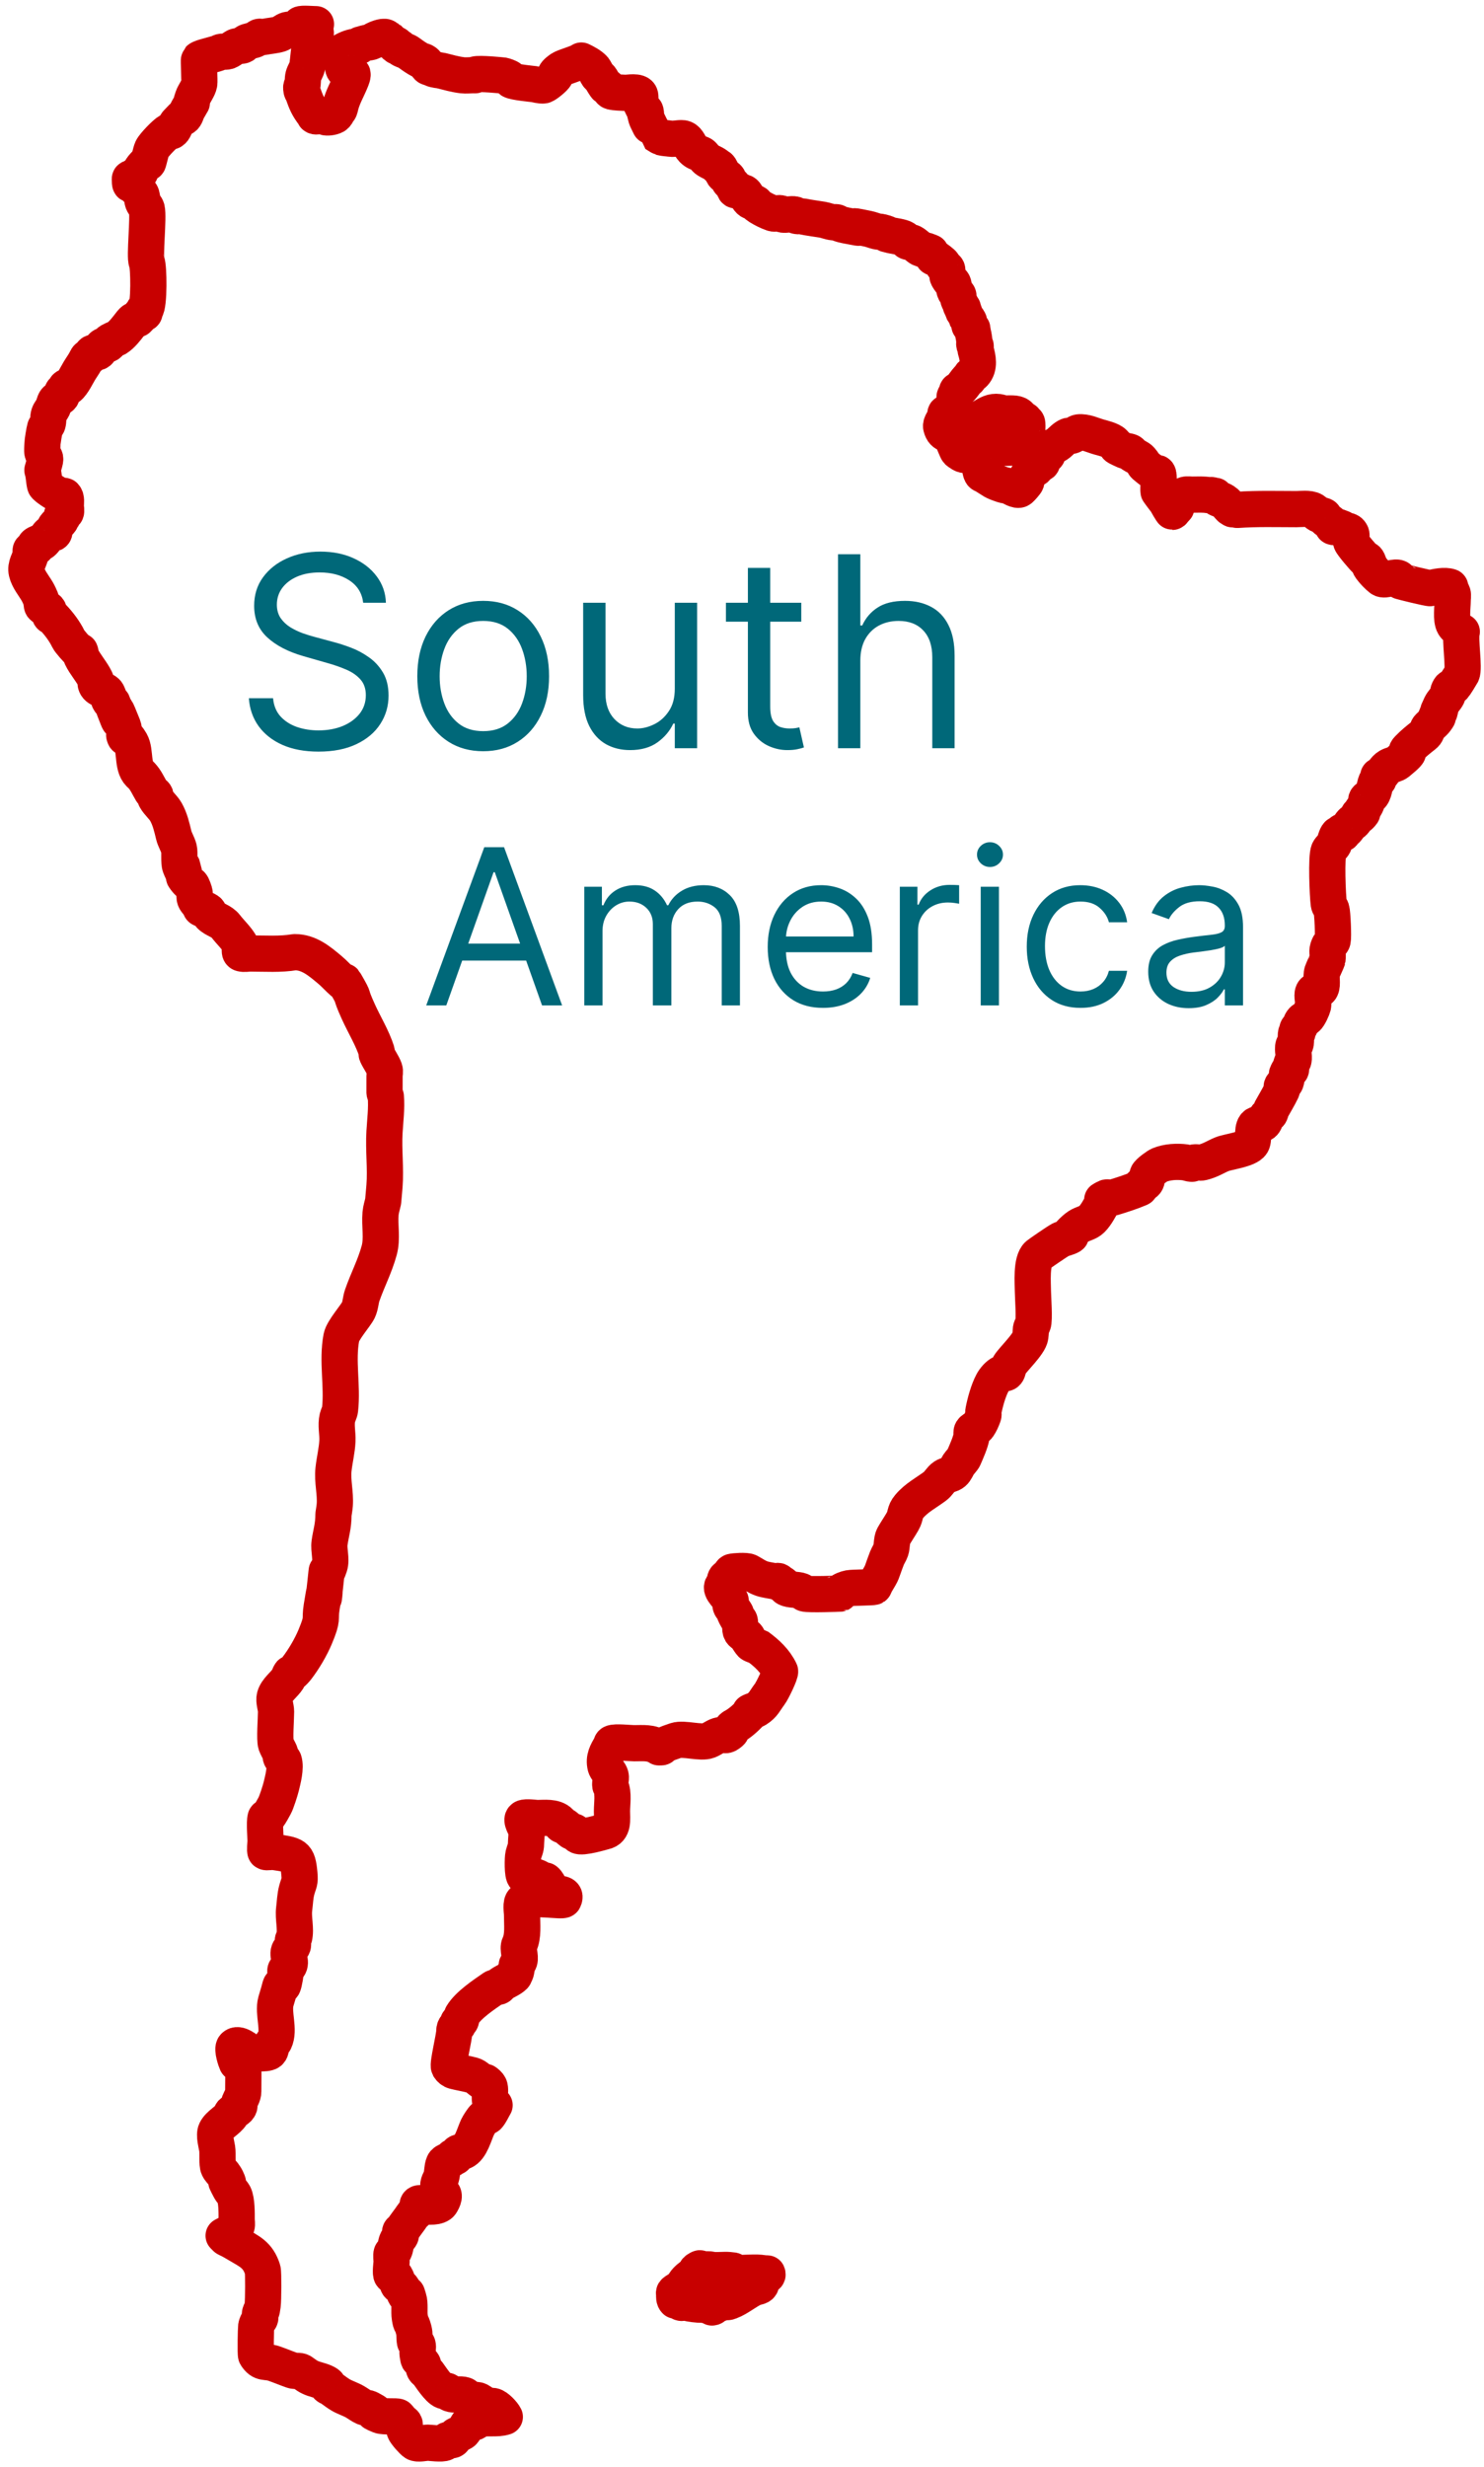 <svg width="127" height="211" viewBox="0 0 127 211" fill="none" xmlns="http://www.w3.org/2000/svg">
<path d="M16.067 9.389C16.779 8.124 16.13 9.406 16.504 8.337C16.631 7.972 16.98 7.555 17.051 7.167C17.094 6.932 16.991 5.117 17.034 5.072C17.212 4.883 18.449 4.667 18.812 4.473C19.027 4.358 19.335 4.487 19.591 4.35C19.784 4.247 19.953 4.098 20.145 3.995C20.317 3.904 20.652 3.959 20.813 3.873C20.907 3.823 20.947 3.7 21.034 3.638C21.226 3.502 21.607 3.486 21.812 3.398C21.936 3.345 22.021 3.215 22.145 3.162C22.282 3.103 22.445 3.19 22.59 3.158C22.964 3.076 23.611 3.025 23.926 2.913C24.161 2.828 24.35 2.623 24.591 2.557C24.775 2.508 25.226 2.549 25.37 2.434C25.496 2.334 25.577 2.181 25.702 2.082C25.823 1.985 26.77 2.072 27.039 2.069C26.721 2.189 27.148 2.776 26.991 2.943C26.926 3.012 26.834 3.051 26.769 3.12C26.703 3.19 26.764 3.326 26.716 3.411C26.689 3.459 26.634 3.483 26.606 3.529C26.468 3.749 26.378 5.301 26.289 5.686C26.214 6.013 26.042 6.202 25.962 6.504C25.889 6.781 25.94 7.113 25.858 7.378C25.852 7.396 25.81 7.361 25.802 7.379C25.753 7.483 25.786 7.613 25.805 7.728C25.82 7.813 25.89 7.878 25.919 7.96C26.202 8.752 26.34 9.12 26.881 9.814C26.908 9.847 26.901 9.911 26.938 9.93C27.087 10.006 27.382 9.906 27.551 9.924C27.644 9.942 27.737 9.961 27.83 9.979C27.849 9.999 27.861 10.031 27.886 10.037C28.07 10.083 28.58 10.005 28.721 9.855C28.879 9.687 28.796 9.694 28.885 9.504C28.999 9.261 28.882 9.566 28.996 9.445C29.093 9.342 29.108 9.172 29.159 8.978C29.355 8.236 29.752 7.577 30.033 6.874C30.045 6.844 30.26 6.352 30.14 6.291C30.106 6.274 30.064 6.301 30.028 6.292C29.95 6.272 29.446 6.015 29.413 5.948C29.304 5.726 29.351 5.421 29.239 5.193C29.162 5.035 28.903 4.843 29.011 4.613C29.029 4.574 29.093 4.584 29.122 4.553C29.334 4.329 29.913 4.083 30.232 4.019C30.343 3.997 30.454 3.972 30.566 3.958C30.621 3.951 30.684 3.983 30.733 3.956C30.77 3.937 30.759 3.87 30.788 3.839C30.829 3.796 30.899 3.798 30.955 3.78C31.101 3.732 31.25 3.694 31.399 3.659C31.51 3.633 31.625 3.63 31.733 3.598C31.826 3.558 31.918 3.519 32.011 3.479C32.011 3.459 31.994 3.43 32.01 3.421C32.153 3.345 32.785 3.063 33.011 3.179C33.072 3.209 33.067 3.317 33.124 3.352C33.172 3.382 33.243 3.322 33.292 3.351C33.316 3.365 33.737 3.809 33.741 3.812C33.789 3.842 33.864 3.776 33.908 3.811C33.956 3.847 33.924 3.942 33.965 3.985C34.008 4.028 34.08 4.014 34.133 4.041C34.271 4.008 34.274 4.171 34.358 4.214C34.54 4.307 34.791 4.366 34.973 4.499C35.328 4.759 35.638 4.984 36.038 5.188C36.106 5.223 36.192 5.209 36.261 5.244C36.622 5.429 36.427 5.53 36.599 5.707C36.706 5.816 36.744 5.729 36.878 5.763C36.929 5.776 36.943 5.854 36.991 5.878C37.167 5.969 37.687 6.024 37.772 6.046C38.367 6.195 38.945 6.362 39.559 6.437C39.877 6.476 40.241 6.431 40.562 6.428C40.599 6.427 40.647 6.454 40.673 6.427C40.686 6.413 40.655 6.375 40.673 6.369C41 6.251 42.98 6.45 43.07 6.463C43.147 6.475 43.556 6.617 43.629 6.691C43.676 6.74 43.686 6.826 43.742 6.865C43.982 7.029 45.592 7.182 45.695 7.196C45.757 7.205 46.325 7.35 46.532 7.305C46.73 7.262 47.479 6.637 47.528 6.481C47.539 6.444 47.515 6.401 47.527 6.364C47.575 6.209 47.895 5.98 48.025 5.894C48.309 5.705 49.575 5.362 49.746 5.18C50.116 5.361 50.509 5.56 50.81 5.869C50.895 5.957 51.079 6.352 51.149 6.448C51.229 6.557 51.362 6.62 51.43 6.737C51.484 6.829 51.813 7.408 51.882 7.431C51.917 7.443 51.964 7.407 51.993 7.431C52.105 7.516 52.177 7.796 52.331 7.835C52.689 7.925 53.133 7.917 53.502 7.941C53.743 7.957 54.704 7.752 54.786 8.162C54.829 8.375 54.772 8.654 54.847 8.86C54.868 8.917 55.123 9.398 55.187 9.497C55.198 9.513 55.239 9.478 55.243 9.497C55.401 10.287 55.068 9.285 55.303 10.078C55.35 10.237 55.919 11.349 55.927 11.353C56.027 11.405 56.545 11.74 56.599 11.755C56.853 11.823 57.121 11.821 57.38 11.864C57.711 11.918 58.285 11.745 58.55 11.853C58.913 12.001 59.005 12.493 59.282 12.778C59.528 13.03 59.716 13.059 60.01 13.179C60.206 13.259 60.292 13.508 60.46 13.641C60.729 13.853 61.178 13.974 61.412 14.214C61.425 14.228 61.396 14.264 61.413 14.272C61.446 14.289 61.495 14.247 61.524 14.271C61.703 14.419 61.739 14.668 61.863 14.851C61.936 15.069 62.196 15.087 62.312 15.254C62.358 15.319 62.329 15.419 62.37 15.486C62.47 15.65 62.66 15.732 62.764 15.89C62.83 15.992 62.816 16.134 62.878 16.238C62.935 16.336 63.131 16.252 63.268 16.293C63.358 16.32 63.407 16.428 63.493 16.466C63.544 16.488 63.61 16.439 63.66 16.464C63.889 16.581 63.913 16.861 64.055 17.043C64.284 17.336 64.426 17.219 64.671 17.386C64.686 17.397 64.658 17.431 64.671 17.445C64.756 17.532 64.849 17.612 64.952 17.675C65.346 17.917 65.658 18.076 66.127 18.246C66.337 18.323 66.575 18.204 66.795 18.24C66.862 18.251 66.897 18.346 66.963 18.355C67.313 18.404 67.676 18.276 68.022 18.346C68.074 18.356 68.091 18.431 68.135 18.461C68.186 18.496 68.631 18.501 68.692 18.514C69.265 18.637 69.781 18.693 70.367 18.79C70.684 18.842 70.994 18.983 71.316 19.014C71.408 19.023 71.503 18.991 71.594 19.012C71.675 19.03 71.74 19.096 71.818 19.126C72.187 19.267 72.664 19.329 73.046 19.406C74.44 19.684 71.757 19.049 74.274 19.569C74.539 19.624 74.792 19.732 75.056 19.795C75.184 19.826 75.319 19.815 75.446 19.85C76.507 20.135 75.326 19.92 76.285 20.133C76.49 20.179 77.168 20.265 77.401 20.414C77.491 20.471 77.54 20.582 77.626 20.645C77.757 20.741 77.93 20.684 78.073 20.757C78.363 20.905 78.528 21.135 78.802 21.274C78.841 21.295 79.68 21.565 79.696 21.616C79.878 22.168 79.404 21.331 79.866 21.963C79.878 21.979 79.85 22.013 79.867 22.021C79.9 22.038 79.945 22.003 79.978 22.021C80.114 22.09 80.634 22.471 80.708 22.596C80.727 22.629 80.688 22.68 80.708 22.712C80.767 22.803 80.858 22.866 80.933 22.943C80.963 22.974 81.029 22.96 81.045 23C81.123 23.2 81.02 23.522 81.107 23.698C81.155 23.797 81.312 24.025 81.389 24.104C81.457 24.174 81.513 24.13 81.557 24.218C81.679 24.468 81.593 24.783 81.787 25.031C81.853 25.116 81.977 25.158 82.011 25.262C82.046 25.367 81.98 25.507 82.015 25.611C82.055 25.735 82.137 25.839 82.185 25.959C82.214 26.033 82.207 26.12 82.242 26.192C82.278 26.265 82.385 26.287 82.411 26.365C82.435 26.438 82.379 26.528 82.413 26.598C82.421 26.615 82.455 26.583 82.468 26.597C82.508 26.638 82.616 27.024 82.639 27.061C82.726 27.201 82.849 27.317 82.921 27.466C82.95 27.525 82.926 27.817 82.981 27.873C82.994 27.887 83.023 27.859 83.036 27.873C83.096 27.933 83.09 28.044 83.15 28.104C83.163 28.118 83.197 28.087 83.205 28.104C83.262 28.22 83.178 28.191 83.207 28.279C83.294 28.543 83.352 28.865 83.381 29.15C83.394 29.266 83.356 29.387 83.385 29.5C83.514 30.02 83.493 29.113 83.5 29.964C83.688 30.594 83.857 31.405 83.349 31.945C83.291 32.006 83.186 32.001 83.127 32.063C83.034 32.163 83.001 32.314 82.907 32.414C82.894 32.428 82.865 32.401 82.852 32.415C82.644 32.636 82.46 32.948 82.245 33.177C82.191 33.234 82.04 33.387 81.968 33.413C81.951 33.418 81.921 33.396 81.913 33.413C81.896 33.448 81.922 33.492 81.913 33.529C81.878 33.682 81.74 33.789 81.694 33.939C81.678 33.989 81.702 34.061 81.696 34.114C81.639 34.557 81.672 34.442 81.423 34.873C81.23 35.208 81.278 35.215 80.981 35.343C80.964 35.35 80.939 35.329 80.926 35.343C80.874 35.399 80.951 35.502 80.927 35.576C80.837 35.868 80.476 36.234 80.545 36.511C80.756 37.361 81.316 37 81.5 37.376C81.522 37.422 81.482 37.502 81.501 37.55C81.546 37.665 81.898 38.534 81.956 38.594C82.001 38.64 82.524 39.043 82.627 38.879C82.823 38.565 82.831 38.157 83.008 37.828C83.173 37.52 83.619 37.291 83.725 36.948C83.777 36.782 83.666 36.05 83.772 35.899C83.823 35.828 84.022 35.712 84.105 35.663C84.566 35.395 84.903 35.174 85.439 35.244C85.591 35.264 85.733 35.336 85.885 35.356C86.206 35.398 86.805 35.305 87.112 35.461C87.28 35.547 87.353 35.714 87.505 35.807C87.921 36.062 87.567 35.87 87.786 36.096C87.816 36.126 87.885 36.112 87.898 36.153C87.964 36.354 87.882 37.381 87.798 37.493C87.757 37.548 87.679 37.561 87.632 37.611C87.619 37.624 87.632 37.649 87.632 37.669C87.614 37.688 87.599 37.712 87.577 37.727C87.477 37.798 87.338 37.797 87.244 37.847C87.159 37.892 87.201 37.951 87.134 38.023C87.053 38.108 86.7 38.242 86.634 38.26C86.361 38.334 85.869 38.281 85.576 38.328C85.396 38.356 85.279 38.486 85.132 38.565C85 38.635 84.778 38.646 84.687 38.685C84.609 38.719 84 39.29 83.968 39.332C83.906 39.414 83.875 39.521 83.859 39.624C83.83 39.819 83.894 40.439 84.034 40.554C84.1 40.608 84.186 40.625 84.258 40.669C85.075 41.161 84.9 41.157 85.825 41.469C85.988 41.524 86.164 41.529 86.328 41.581C86.498 41.635 87.038 42.016 87.277 41.864C87.364 41.808 87.794 41.33 87.829 41.218C87.882 41.048 87.866 40.856 87.936 40.693C87.979 40.593 88.083 40.537 88.157 40.458C88.268 40.341 88.363 40.206 88.489 40.106C88.518 40.083 88.57 40.129 88.6 40.105C88.692 40.031 88.863 39.782 88.987 39.694C89.035 39.66 89.107 39.672 89.153 39.634C89.225 39.577 89.219 39.352 89.262 39.284C89.305 39.215 89.384 39.177 89.427 39.108C89.46 39.057 89.441 38.977 89.482 38.933C89.572 38.837 89.601 39.026 89.648 38.873C89.709 38.676 89.51 38.795 89.701 38.523C89.909 38.228 90.319 38.161 90.588 37.933C90.832 37.725 91.12 37.401 91.418 37.285C91.505 37.251 91.605 37.299 91.697 37.282C91.868 37.251 92.131 37.008 92.307 36.986C92.892 36.913 93.537 37.237 94.038 37.378C94.342 37.463 95.07 37.629 95.324 37.89C95.715 38.291 95.356 38.129 95.942 38.408C96.552 38.699 96.188 38.496 96.668 38.634C96.838 38.684 96.823 38.814 96.893 38.865C97.07 38.995 97.46 39.135 97.621 39.324C98.189 39.99 97.572 39.504 98.352 40.133C98.458 40.218 98.568 40.301 98.688 40.362C98.723 40.38 99.033 40.428 99.079 40.475C99.25 40.65 99.086 41.733 99.148 42.047C99.154 42.073 99.786 42.905 99.825 42.972C99.827 42.976 100.284 43.783 100.333 43.782C100.386 43.782 100.407 43.704 100.443 43.665C100.517 43.587 100.6 43.516 100.664 43.43C100.708 43.373 100.659 42.834 100.825 42.613C101.045 42.32 100.854 42.759 100.992 42.612C101.005 42.598 100.976 42.564 100.991 42.553C101.085 42.487 101.336 42.343 101.435 42.316C101.614 42.268 101.859 42.312 102.048 42.311C102.519 42.306 102.98 42.28 103.442 42.356C103.535 42.371 103.627 42.33 103.72 42.353C103.746 42.36 103.751 42.406 103.777 42.411C103.85 42.426 103.927 42.391 103.999 42.41C104.018 42.414 103.989 42.452 104 42.468C104.029 42.513 104.07 42.551 104.112 42.583C104.291 42.721 104.54 42.74 104.728 42.869C105.107 43.128 104.86 43.004 105.29 43.446C105.332 43.489 105.416 43.459 105.457 43.502C105.471 43.516 105.44 43.555 105.458 43.56C105.559 43.595 105.692 43.523 105.792 43.557C105.999 43.627 105.725 43.616 105.904 43.614C107.579 43.496 109.271 43.548 110.951 43.549C111.287 43.55 112.05 43.447 112.4 43.667C112.559 43.767 112.68 43.929 112.846 44.016C112.983 44.088 113.16 44.051 113.291 44.133C113.363 44.178 113.344 44.305 113.403 44.366C113.59 44.562 113.937 44.668 114.071 44.949C114.088 44.983 114.038 45.048 114.071 45.065C114.194 45.129 114.386 45.02 114.517 45.065C115.324 45.347 114.341 45.032 114.851 45.298C115.096 45.426 115.448 45.265 115.631 45.648C115.719 45.833 115.582 46.142 115.63 46.347C115.68 46.554 116.781 47.822 116.855 47.861C116.889 47.879 116.941 47.834 116.967 47.861C117.143 48.045 117.148 48.355 117.301 48.56C117.559 48.907 117.856 49.228 118.192 49.492C118.515 49.746 119.47 49.199 119.752 49.493C119.811 49.554 119.797 49.674 119.863 49.726C119.894 49.75 122.289 50.346 122.426 50.31C122.872 50.194 123.637 50.034 124.098 50.195C124.133 50.207 124.084 50.275 124.098 50.311C124.16 50.472 124.268 50.612 124.321 50.777C124.366 50.918 124.32 51.201 124.32 51.359C124.32 51.897 124.151 52.987 124.43 53.455C124.542 53.641 124.727 53.766 124.876 53.921C125.013 54.065 124.935 54.037 125.099 54.037C124.92 54.712 125.335 57.15 125.096 57.647C125.055 57.733 124.49 58.629 124.427 58.694C124.174 58.958 124.182 58.625 123.981 59.043C123.912 59.186 123.938 59.366 123.869 59.509C123.735 59.789 123.449 60.036 123.311 60.324C122.773 61.448 123.455 60.107 123.2 60.906C123.164 61.017 122.987 61.117 122.977 61.138C122.647 61.827 123.378 60.89 122.865 61.604C122.71 61.82 122.264 62.16 122.196 62.302C122.08 62.543 122.118 62.683 121.861 62.884C121.402 63.243 120.937 63.615 120.523 64.047C120.001 64.592 121.27 63.867 119.631 65.211C119.408 65.394 119.098 65.416 118.85 65.56C118.477 65.776 118.352 66.178 118.07 66.374C118.039 66.396 117.975 66.34 117.958 66.374C117.908 66.478 118.037 66.641 117.958 66.724C117.932 66.751 117.867 66.691 117.846 66.724C117.61 67.094 117.664 67.636 117.4 68.004C117.288 68.159 117.07 68.201 116.954 68.353C116.865 68.469 116.998 68.586 116.954 68.702C116.798 69.108 116.65 69.104 116.507 69.4C116.37 69.687 116.831 69.296 116.396 69.75C116.165 69.99 116.405 69.382 116.173 69.866C116.125 69.966 115.931 70.235 115.838 70.332C115.812 70.359 115.764 70.331 115.727 70.331C115.689 70.37 115.647 70.404 115.615 70.448C115.527 70.571 115.29 70.935 115.169 71.03C115.075 71.103 114.932 71.078 114.835 71.146C114.537 71.353 115.281 71.185 114.723 71.379C114.653 71.403 114.562 71.335 114.5 71.378C114.365 71.473 114.228 72.063 114.165 72.193C114.059 72.415 113.826 72.553 113.719 72.775C113.481 73.271 113.62 76.609 113.716 77.316C113.743 77.517 113.888 77.623 113.939 77.782C114.036 78.087 114.124 80.146 114.048 80.46C114.003 80.648 113.787 80.747 113.714 80.925C113.486 81.479 113.692 81.43 113.601 82.089C113.591 82.167 113.218 82.941 113.155 83.137C113.024 83.547 113.212 84.18 113.043 84.534C112.896 84.839 112.51 84.599 112.374 84.883C112.236 85.171 112.447 85.737 112.373 86.047C112.326 86.245 112.018 86.954 111.815 87.094C111.594 87.249 111.53 87.164 111.369 87.444C111.309 87.549 111.318 87.688 111.258 87.793C111.203 87.887 111.074 87.924 111.034 88.025C110.993 88.133 111.07 88.264 111.034 88.375C111.022 88.412 110.935 88.338 110.923 88.375C110.84 88.633 110.997 89.228 110.811 89.422C110.784 89.45 110.711 89.386 110.699 89.422C110.576 89.808 110.793 90.307 110.698 90.703C110.686 90.756 110.624 90.781 110.587 90.819C110.55 90.936 110.495 91.048 110.475 91.169C110.457 91.284 110.525 91.414 110.475 91.518C110.438 91.596 110.326 91.596 110.252 91.634C110.215 91.712 110.167 91.785 110.14 91.867C110.129 91.904 110.14 91.945 110.14 91.984C110.103 92.177 110.103 92.384 110.029 92.566C109.966 92.717 109.744 92.758 109.694 92.915C109.659 93.025 109.744 93.16 109.694 93.264C109.422 93.831 109.111 94.329 108.801 94.893C108.743 95 108.755 95.14 108.69 95.243C108.602 95.379 108.405 95.435 108.355 95.591C108.184 96.126 108.14 96.174 107.575 96.173C107.069 96.309 107.365 97.433 107.128 97.803C106.79 98.333 105.105 98.507 104.564 98.733C103.994 98.971 103.607 99.255 102.892 99.43C102.675 99.483 102.445 99.401 102.224 99.43C102.141 99.44 102.084 99.546 102.001 99.546C101.811 99.546 101.631 99.454 101.443 99.429C100.732 99.336 99.888 99.379 99.214 99.66C99.064 99.723 98.296 100.251 98.211 100.475C98.133 100.676 98.189 100.869 98.099 101.057C98.014 101.234 97.733 101.322 97.653 101.406C97.594 101.467 97.618 101.606 97.541 101.639C96.78 101.963 95.99 102.212 95.201 102.452C95.022 102.506 94.809 102.365 94.643 102.452C93.932 102.823 94.584 102.535 94.42 102.801C94.102 103.317 93.843 103.892 93.416 104.314C93.115 104.612 92.654 104.665 92.301 104.895C92.055 105.055 91.838 105.262 91.632 105.477C91.58 105.531 91.696 105.67 91.632 105.71C91.374 105.871 90.997 105.924 90.74 106.058C90.486 106.191 89.005 107.208 88.845 107.338C88.221 107.844 88.398 109.811 88.397 110.481C88.397 110.878 88.552 112.947 88.396 113.275C88.144 113.799 88.272 113.494 88.172 114.323C88.096 114.952 86.667 116.3 86.387 116.767C86.255 116.987 86.294 117.402 86.053 117.465C85.944 117.493 85.821 117.419 85.718 117.465C85.415 117.6 85.093 117.988 84.938 118.279C84.575 118.961 84.304 119.954 84.156 120.724C84.134 120.838 84.194 120.964 84.156 121.073C84.042 121.399 83.905 121.724 83.709 122.004C83.569 122.205 83.21 122.228 83.152 122.47C83.125 122.582 83.17 122.704 83.152 122.819C83.061 123.386 82.692 124.188 82.482 124.681C82.424 124.817 82.092 125.175 82.036 125.263C81.887 125.496 81.797 125.784 81.589 125.961C81.37 126.148 81.048 126.152 80.809 126.31C80.501 126.515 80.325 126.904 80.028 127.125C79.248 127.706 78.435 128.11 77.798 128.87C77.383 129.364 77.55 129.612 77.24 130.15C76.991 130.584 76.704 130.993 76.459 131.43C76.309 131.698 76.332 132.318 76.236 132.594C76.15 132.839 75.994 133.051 75.901 133.293C75.338 134.759 75.638 134.266 74.897 135.504C74.852 135.578 74.854 135.689 74.785 135.737C74.704 135.793 72.962 135.796 72.667 135.852C72.422 135.898 72.046 136.035 71.887 136.201C71.861 136.228 71.92 136.3 71.887 136.317C71.885 136.318 69.225 136.419 68.878 136.315C68.749 136.277 68.669 136.131 68.544 136.082C68.23 135.959 67.618 136.005 67.318 135.849C67.177 135.775 67.115 135.59 66.984 135.499C66.886 135.431 66.747 135.45 66.65 135.382C66.619 135.361 66.676 135.293 66.65 135.266C66.571 135.183 66.424 135.289 66.315 135.266C65.989 135.197 65.504 135.138 65.201 135.032C64.72 134.864 64.534 134.683 64.087 134.449C63.845 134.323 62.838 134.396 62.638 134.448C62.524 134.478 62.461 134.75 62.415 134.797C62.32 134.896 62.147 134.909 62.08 135.03C61.986 135.202 62.039 135.428 61.969 135.612C61.955 135.648 61.883 135.585 61.857 135.612C61.524 135.96 62.453 136.693 62.525 136.893C62.577 137.039 62.473 137.214 62.525 137.359C62.59 137.541 62.756 137.663 62.859 137.825C63.309 138.532 62.538 137.46 63.081 138.407C63.135 138.501 63.271 138.536 63.304 138.64C63.366 138.834 63.306 139.383 63.415 139.572C63.537 139.785 63.84 139.831 63.972 140.038C63.992 140.07 63.972 140.115 63.972 140.154C64.083 140.31 64.175 140.483 64.306 140.62C64.378 140.696 64.832 140.831 64.863 140.853C65.632 141.417 66.333 142.065 66.756 142.95C66.828 143.1 66.095 144.627 65.863 144.929C65.453 145.464 65.349 145.833 64.748 146.209C64.576 146.317 64.362 146.334 64.191 146.442C64.159 146.462 64.217 146.531 64.191 146.558C63.762 147.005 63.265 147.448 62.741 147.721C62.527 147.833 62.712 148.025 62.518 148.187C62.033 148.592 62.154 148.328 61.626 148.419C61.265 148.482 60.966 148.75 60.623 148.884C59.971 149.139 58.527 148.657 57.837 148.882C56.008 149.478 57.017 149.464 56.388 149.464C55.719 149.019 55.038 149.113 54.27 149.112C53.879 149.112 52.65 148.968 52.376 149.11C52.301 149.149 52.307 149.269 52.264 149.343C51.938 149.91 51.647 150.375 51.817 151.089C51.878 151.343 52.194 151.619 52.262 151.905C52.326 152.17 52.146 152.594 52.262 152.836C52.527 153.391 52.372 154.288 52.372 154.932C52.371 155.639 52.532 156.505 51.702 156.678C51.574 156.705 49.79 157.247 49.473 157.026C49.342 156.934 49.28 156.75 49.139 156.676C49.072 156.641 48.978 156.719 48.916 156.676C48.718 156.538 48.553 156.354 48.359 156.21C48.264 156.139 48.108 156.18 48.025 156.093C47.966 156.032 47.972 155.922 47.913 155.86C47.461 155.387 46.571 155.51 46.019 155.51C45.778 155.51 45.03 155.386 44.793 155.509C44.529 155.647 44.993 156.37 45.016 156.44C45.117 156.759 45.015 157.406 45.015 157.721C45.014 158.122 44.883 158.269 44.791 158.652C44.722 158.941 44.699 160.41 44.901 160.515C45.132 160.636 45.539 160.45 45.793 160.516C46.136 160.606 46.197 160.727 46.462 160.866C46.528 160.901 46.626 160.817 46.684 160.866C47.023 161.15 47.056 161.701 47.464 161.914C47.698 162.037 48.549 161.86 48.244 162.497C48.154 162.684 45.551 162.214 44.789 162.611C44.535 162.743 44.677 163.53 44.676 163.775C44.676 164.604 44.798 165.614 44.452 166.337C44.277 166.702 44.575 167.346 44.451 167.734C44.409 167.866 44.278 167.953 44.228 168.083C44.2 168.155 44.228 168.238 44.228 168.316C44.191 168.471 44.185 168.638 44.116 168.781C44.1 168.816 44.021 168.747 44.005 168.781C43.971 168.851 44.057 168.959 44.005 169.014C43.739 169.292 43.2 169.496 42.89 169.712C42.802 169.773 42.766 169.91 42.667 169.945C42.52 169.996 42.348 169.973 42.221 170.061C41.418 170.619 40.079 171.495 39.545 172.388C39.463 172.523 39.512 172.716 39.433 172.853C39.39 172.928 39.256 172.897 39.21 172.97C39.169 173.034 39.243 173.133 39.21 173.202C39.181 173.261 38.875 173.29 38.875 173.784C38.875 174.272 38.294 176.579 38.427 176.811C38.523 176.978 38.693 177.114 38.873 177.161C39.318 177.277 39.882 177.367 40.433 177.511C40.769 177.599 41.034 177.942 41.324 178.094C41.391 178.129 41.488 178.047 41.547 178.094C41.673 178.193 41.811 178.296 41.881 178.444C42.078 178.855 41.641 180.073 42.326 180.074C42.14 180.384 42.001 180.732 41.768 181.005C41.69 181.097 41.528 181.048 41.434 181.122C41.285 181.238 40.957 181.767 40.876 181.936C40.59 182.532 40.302 183.759 39.649 184.031C39.507 184.09 39.33 184.058 39.203 184.147C39.091 184.225 39.087 184.412 38.98 184.496C38.92 184.543 38.823 184.461 38.757 184.496C38.724 184.513 38.783 184.585 38.757 184.613C38.575 184.802 38.09 184.81 37.976 185.078C37.822 185.439 37.873 185.866 37.753 186.242C37.675 186.485 37.44 186.776 37.529 187.057C37.578 187.209 37.572 187.379 37.641 187.523C37.657 187.557 37.719 187.505 37.752 187.523C38.156 187.734 37.921 188.16 37.751 188.454C37.534 188.832 36.57 188.785 36.191 188.686C36.089 188.659 36.073 188.453 35.968 188.453C35.548 188.453 35.843 188.831 35.745 189.035C35.656 189.221 35.41 189.326 35.299 189.5C35.027 189.925 34.654 190.35 34.407 190.78C34.067 190.863 34.363 191.103 34.295 191.246C34.205 191.434 34.045 191.49 33.96 191.712C33.859 191.974 33.858 192.274 33.737 192.526C33.69 192.625 33.561 192.661 33.514 192.759C33.459 192.873 33.513 193.329 33.513 193.458C33.513 193.626 33.388 194.492 33.513 194.622C33.621 194.736 33.712 194.527 33.847 194.739C33.893 194.811 33.921 194.894 33.958 194.972C33.995 195.127 33.984 195.304 34.069 195.437C34.143 195.554 34.318 195.563 34.403 195.67C34.563 195.87 34.561 196.185 34.737 196.369C35 196.644 34.679 195.72 34.96 196.602C35.115 197.089 34.989 197.72 35.071 198.232C35.188 198.97 35.18 198.459 35.404 199.28C35.515 199.688 35.44 199.934 35.515 200.328C35.535 200.436 35.705 200.457 35.738 200.561C35.812 200.795 35.698 201.132 35.737 201.376C35.853 202.105 35.775 201.623 36.182 202.192C36.274 202.32 36.225 202.514 36.294 202.657C36.364 202.805 36.529 202.878 36.628 203.007C36.817 203.254 37.518 204.366 37.964 204.521C38.07 204.558 38.206 204.457 38.298 204.522C38.386 204.583 38.424 204.714 38.521 204.755C38.878 204.904 39.386 204.746 39.747 204.872C39.897 204.924 39.95 205.13 40.081 205.221C40.269 205.352 40.755 205.225 40.973 205.339C41.136 205.424 41.625 205.782 41.753 205.805C41.899 205.83 42.052 205.779 42.198 205.805C42.509 205.859 43.065 206.453 43.201 206.737C42.467 206.976 41.65 206.733 40.972 206.969C40.845 207.013 40.762 207.149 40.637 207.201C40.518 207.251 40.178 207.215 40.08 207.317C39.965 207.437 39.775 207.868 39.634 208.015C39.523 208.132 39.07 208.254 38.965 208.364C38.896 208.436 38.891 208.636 38.742 208.713C38.609 208.783 38.434 208.656 38.296 208.713C38.198 208.754 38.16 208.885 38.073 208.946C37.868 209.088 36.776 208.945 36.624 208.945C36.335 208.945 35.755 209.098 35.51 208.944C35.312 208.82 34.687 208.11 34.619 207.896C34.572 207.75 34.689 207.435 34.619 207.314C34.55 207.194 34.392 207.165 34.285 207.081C33.944 206.813 34.468 207.155 34.062 206.731C33.984 206.65 32.831 206.751 32.502 206.614C31.208 206.072 32.952 206.732 31.611 206.031C31.474 205.959 31.307 205.974 31.165 205.914C30.913 205.809 30.642 205.597 30.385 205.448C30.02 205.235 29.525 205.077 29.16 204.865C28.853 204.687 28.459 204.376 28.157 204.166C27.922 204.196 28.115 203.981 28.046 203.933C27.691 203.685 27.202 203.599 26.82 203.466C26.367 203.308 26.175 203.133 25.817 202.883C25.625 202.749 25.259 202.844 25.037 202.766C24.516 202.584 24.004 202.367 23.477 202.183C22.718 201.918 22.403 202.245 21.918 201.484C21.848 201.374 21.905 199.128 21.919 199.038C21.97 198.72 22.092 198.593 22.254 198.34C22.323 198.233 22.214 198.001 22.254 197.874C22.426 197.337 22.361 198.023 22.478 197.176C22.534 196.769 22.551 194.373 22.479 194.149C22.065 192.847 21.358 192.597 20.252 191.935C19.164 191.285 19.525 191.641 19.138 191.236C19.44 191.069 20.062 190.819 20.253 190.421C20.303 190.316 20.253 189.943 20.253 189.839C20.254 189.329 20.272 188.245 20.032 187.743C19.949 187.57 19.788 187.447 19.698 187.277C18.877 185.732 19.864 187.392 19.364 186.346C19.304 186.221 19.215 186.113 19.141 185.996C18.993 185.802 18.802 185.636 18.696 185.414C18.552 185.112 18.653 184.211 18.585 183.784C18.53 183.434 18.299 182.636 18.475 182.27C18.742 181.713 19.48 181.396 19.813 180.874C19.834 180.842 19.787 180.785 19.813 180.757C19.989 180.574 20.391 180.461 20.482 180.176C20.517 180.065 20.441 179.935 20.482 179.826C20.603 179.512 20.817 179.248 20.817 178.895C20.818 178.51 20.837 176.935 20.819 176.916C20.724 176.817 20.579 176.782 20.485 176.683C20.254 176.442 20.837 176.693 20.373 176.45C20.34 176.433 20.279 176.485 20.262 176.45C20.189 176.297 19.832 175.27 20.04 175.053C20.392 174.685 21.124 175.343 21.377 175.519C21.524 175.622 22.78 175.73 23.049 175.52C23.231 175.377 23.189 174.994 23.272 174.822C23.319 174.723 23.448 174.687 23.495 174.589C23.96 173.62 23.333 172.218 23.609 171.213C23.718 170.814 23.85 170.44 23.944 170.048C24.128 169.281 24.122 170.655 24.39 169.117C24.508 168.441 24.275 168.656 24.614 168.302C25.06 167.905 24.568 167.343 24.726 166.906C24.791 166.724 24.995 166.622 25.06 166.44C25.113 166.295 25.036 166.128 25.061 165.975C25.074 165.889 25.152 165.826 25.172 165.742C25.355 164.981 25.073 164.079 25.174 163.297C25.244 162.753 25.253 162.194 25.398 161.667C25.582 160.993 25.693 161.028 25.621 160.27C25.467 158.642 25.282 158.689 23.394 158.405C23.232 158.381 22.836 158.483 22.725 158.405C22.647 158.351 22.725 157.63 22.726 157.474C22.726 157.122 22.62 155.885 22.727 155.494C22.75 155.411 22.898 155.446 22.95 155.378C23.169 155.092 23.327 154.761 23.508 154.447C23.647 154.204 23.984 153.158 24.066 152.817C24.201 152.255 24.485 151.215 24.29 150.605C24.257 150.501 24.126 150.464 24.068 150.372C23.983 150.239 24.019 150.053 23.956 149.906C23.855 149.668 23.71 149.451 23.623 149.208C23.483 148.817 23.624 147.011 23.624 146.413C23.625 146.024 23.41 145.509 23.514 145.133C23.678 144.534 24.318 144.106 24.629 143.62C24.721 143.475 24.752 143.293 24.852 143.154C24.875 143.123 24.935 143.178 24.964 143.154C25.128 143.017 25.278 142.86 25.41 142.689C25.998 141.922 26.598 140.907 26.972 140.012C27.681 138.31 27.339 138.649 27.53 137.451C28.099 133.902 27.432 139.071 27.866 135.239C28.063 133.499 27.822 135.146 28.201 133.959C28.389 133.371 28.118 132.595 28.203 131.979C28.323 131.109 28.538 130.575 28.539 129.534C28.576 129.263 28.63 128.993 28.65 128.719C28.724 127.716 28.432 126.706 28.541 125.692C28.628 124.874 28.84 124.07 28.876 123.247C28.905 122.588 28.724 121.908 28.878 121.268C28.935 121.03 29.074 120.814 29.101 120.57C29.331 118.541 28.828 116.422 29.217 114.399C29.338 113.769 30.446 112.533 30.667 112.071C30.857 111.676 30.857 111.207 31.002 110.791C31.469 109.453 32.072 108.342 32.453 106.95C32.73 105.939 32.477 104.832 32.567 103.806C32.598 103.45 32.716 103.108 32.79 102.759C32.828 102.332 32.868 101.905 32.903 101.478C33.026 99.935 32.812 98.366 32.906 96.821C32.967 95.814 33.099 94.807 33.019 93.794C32.896 93.407 32.908 93.567 32.908 93.328C32.908 92.901 32.908 92.474 32.909 92.047C32.909 91.853 32.974 91.647 32.909 91.465C32.746 91.01 32.436 90.626 32.241 90.184C32.21 90.113 32.265 90.025 32.241 89.951C31.868 88.779 31.188 87.683 30.683 86.573C29.8 84.633 30.504 85.755 29.57 84.128C29.317 83.687 29.593 84.221 29.348 84.011C28.961 83.68 28.624 83.289 28.234 82.962C27.317 82.195 26.442 81.448 25.226 81.447C23.979 81.656 22.692 81.561 21.436 81.561C21.175 81.56 20.908 81.626 20.655 81.56C20.371 81.485 20.647 80.917 20.544 80.745C20.227 80.215 19.697 79.725 19.32 79.231C18.966 78.768 18.349 78.681 17.983 78.298C17.73 78.034 18.049 78.042 17.649 77.832C17.512 77.761 17.334 77.798 17.203 77.716C17.132 77.671 17.138 77.555 17.092 77.483C16.863 77.124 16.646 77.051 16.646 76.667C16.646 76.551 16.682 76.428 16.647 76.318C16.304 75.242 16.374 75.943 15.756 75.037C15.713 74.974 15.777 74.777 15.756 74.687C15.367 73.056 15.947 75.478 15.422 74.105C15.288 73.753 15.399 72.935 15.312 72.591C15.209 72.187 14.963 71.832 14.867 71.427C14.71 70.773 14.543 70.046 14.199 69.447C13.955 69.021 13.544 68.714 13.308 68.282C13.271 68.215 13.332 68.123 13.308 68.049C13.259 67.893 13.058 67.839 12.974 67.7C12.67 67.191 12.492 66.729 12.084 66.302C11.256 65.712 11.64 64.285 11.194 63.507C11.098 63.341 10.991 63.178 10.86 63.041C10.711 62.886 10.753 63.288 10.637 62.925C10.613 62.851 10.637 62.769 10.637 62.692C10.6 62.498 10.599 62.292 10.526 62.109C9.072 58.456 10.951 63.747 9.747 60.595C9.69 60.447 9.704 60.273 9.636 60.13C9.598 60.052 9.459 60.085 9.413 60.013C9.128 59.565 9.516 59.996 9.19 59.314C9.009 58.935 8.317 59.041 8.188 58.498C8.161 58.386 8.238 58.253 8.188 58.149C7.857 57.456 7.294 56.862 6.963 56.169C6.895 56.026 6.921 55.846 6.852 55.703C6.836 55.669 6.77 55.727 6.741 55.703C6.602 55.594 5.957 54.879 5.85 54.655C5.531 53.988 5.026 53.327 4.514 52.791C4.455 52.73 4.341 52.744 4.291 52.674C4.18 52.52 4.253 52.189 4.068 52.092C3.946 52.028 3.738 51.979 3.623 51.859C3.537 51.769 3.568 51.413 3.512 51.277C3.413 51.037 3.308 50.8 3.178 50.578C2.871 50.056 2.429 49.542 2.287 48.947C2.149 48.367 2.523 47.949 2.622 47.434C2.644 47.32 2.595 47.197 2.623 47.085C2.659 46.932 3.037 46.874 3.068 46.852C3.379 46.636 2.515 46.757 3.403 46.387C3.472 46.358 3.568 46.435 3.626 46.387C3.889 46.167 4.007 45.873 4.184 45.688C4.21 45.661 4.258 45.689 4.295 45.689C4.407 45.65 4.559 45.671 4.63 45.572C4.697 45.479 4.603 45.336 4.63 45.223C4.7 44.929 5.019 44.772 5.187 44.525C5.492 44.08 5.156 44.507 5.299 44.059C5.342 43.926 5.565 43.898 5.634 43.827C5.697 43.76 5.634 43.365 5.634 43.245C5.634 42.999 5.707 42.622 5.523 42.429C5.478 42.383 5.252 42.451 5.189 42.429C4.991 42.36 3.894 41.675 3.852 41.497C3.75 41.071 3.772 40.664 3.63 40.216C3.704 39.944 3.794 39.677 3.853 39.401C3.924 39.072 3.73 39.066 3.631 38.702C3.595 38.57 3.631 38.166 3.631 38.004C3.631 37.81 3.8 36.779 3.855 36.607C3.897 36.474 4.04 36.392 4.078 36.258C4.154 35.995 4.107 35.703 4.19 35.443C4.259 35.228 4.428 35.063 4.525 34.861C4.614 34.674 4.637 34.453 4.748 34.279C4.852 34.116 5.23 34.05 5.306 33.813C5.329 33.74 5.282 33.654 5.306 33.581C5.391 33.313 5.523 33.6 5.64 33.232C5.652 33.195 5.607 33.133 5.64 33.115C5.707 33.081 5.804 33.162 5.863 33.115C6.243 32.818 6.595 32.028 6.867 31.602C7.11 31.222 7.252 31.033 7.425 30.671C7.521 30.471 7.718 30.562 7.871 30.322C7.892 30.29 7.84 30.227 7.871 30.206C8.029 30.096 8.28 30.213 8.428 30.09C8.574 29.969 8.622 29.751 8.763 29.624C8.915 29.488 9.179 29.54 9.32 29.392C9.347 29.364 9.304 29.31 9.321 29.276C9.38 29.151 9.988 28.927 9.989 28.927C10.417 28.659 10.806 28.153 11.105 27.763C11.53 27.209 11.417 27.484 11.774 27.298C11.848 27.22 11.922 27.143 11.997 27.065C11.997 27.026 11.97 26.976 11.997 26.949C12.056 26.887 12.161 26.894 12.22 26.832C12.534 26.826 12.248 26.57 12.331 26.483C12.358 26.456 12.416 26.511 12.443 26.483C12.783 26.128 12.739 22.79 12.557 22.408C12.349 21.974 12.736 18.608 12.56 17.868C12.508 17.648 12.306 17.495 12.226 17.285C12.156 17.101 12.175 16.891 12.115 16.703C11.995 16.326 11.562 16.134 11.447 15.771C11.424 15.697 11.48 15.608 11.447 15.538C11.319 15.27 11.112 16.325 11.113 15.305C11.113 15.218 11.269 15.241 11.336 15.189C11.55 15.021 11.79 14.891 12.005 14.724C12.034 14.7 11.988 14.642 12.005 14.607C12.111 14.385 12.283 14.201 12.451 14.025C12.51 13.964 12.628 13.981 12.674 13.909C12.724 13.831 12.908 12.956 13.009 12.745C13.177 12.395 14.156 11.39 14.459 11.232C14.525 11.198 14.615 11.267 14.682 11.233C14.921 11.108 14.963 10.755 15.128 10.534C15.277 10.379 15.425 10.224 15.574 10.069C15.611 10.069 15.652 10.086 15.685 10.069C15.911 9.952 15.933 9.611 16.067 9.389H16.067ZM60.927 197.377C61.074 197.381 61.197 197.198 61.317 197.144C61.341 197.133 61.937 196.92 61.986 196.912C62.423 196.836 62.107 196.998 62.487 196.854C63.216 196.578 63.82 196.026 64.55 195.691C64.66 195.641 65.01 195.627 65.107 195.459C65.165 195.357 65.103 195.209 65.163 195.109C65.24 194.981 65.334 194.861 65.442 194.76C65.529 194.679 65.76 194.668 65.665 194.469C65.659 194.456 65.391 194.469 65.386 194.469C65.166 194.469 65.705 194.473 65.052 194.411C64.67 194.374 64.266 194.41 63.882 194.41C63.68 194.41 63.404 194.456 63.213 194.409C62.426 194.219 63.105 194.231 62.378 194.176C61.934 194.143 61.484 194.208 61.04 194.175C60.928 194.167 60.818 194.128 60.706 194.117C60.472 194.092 60.212 194.165 59.981 194.116C59.875 194.094 59.986 193.968 59.814 194.058C59.366 194.292 59.682 194.344 59.424 194.523C59.147 194.716 58.783 194.974 58.588 195.279C58.528 195.374 58.493 195.486 58.42 195.57C58.282 195.731 57.767 195.981 57.696 196.094C57.665 196.142 57.696 196.21 57.696 196.268C57.695 196.466 57.677 196.657 57.807 196.793C57.833 196.82 57.882 196.783 57.918 196.793C58.198 196.866 57.98 196.825 58.252 196.967C58.366 197.027 58.57 196.938 58.698 196.968C59.17 197.078 59.658 197.143 60.147 197.143C60.281 197.144 60.401 197.202 60.537 197.202C60.869 197.202 61.02 197.086 60.927 197.377V197.377Z" stroke="#C80000" stroke-width="3.1" stroke-linecap="round" stroke-linejoin="round"/>
<path d="M31.081 51.558C30.984 50.737 30.59 50.1 29.899 49.646C29.207 49.192 28.36 48.965 27.355 48.965C26.621 48.965 25.978 49.084 25.427 49.322C24.882 49.56 24.455 49.886 24.147 50.302C23.845 50.718 23.694 51.19 23.694 51.72C23.694 52.163 23.799 52.543 24.01 52.862C24.226 53.175 24.501 53.437 24.836 53.648C25.171 53.853 25.522 54.023 25.889 54.158C26.256 54.288 26.594 54.393 26.902 54.474L28.587 54.928C29.018 55.041 29.499 55.197 30.028 55.397C30.563 55.597 31.073 55.87 31.559 56.215C32.051 56.556 32.456 56.993 32.775 57.528C33.093 58.062 33.252 58.718 33.252 59.496C33.252 60.393 33.017 61.203 32.548 61.926C32.083 62.65 31.403 63.225 30.506 63.652C29.615 64.078 28.532 64.292 27.258 64.292C26.07 64.292 25.041 64.1 24.172 63.717C23.308 63.333 22.627 62.798 22.13 62.113C21.639 61.427 21.361 60.63 21.296 59.723H23.37C23.424 60.349 23.634 60.868 24.002 61.278C24.374 61.683 24.844 61.986 25.411 62.185C25.984 62.38 26.599 62.477 27.258 62.477C28.025 62.477 28.713 62.353 29.324 62.105C29.934 61.851 30.417 61.5 30.774 61.051C31.13 60.598 31.308 60.069 31.308 59.464C31.308 58.913 31.154 58.465 30.846 58.119C30.539 57.773 30.134 57.493 29.631 57.277C29.129 57.061 28.587 56.872 28.003 56.71L25.962 56.126C24.666 55.754 23.64 55.222 22.884 54.531C22.128 53.839 21.75 52.935 21.75 51.817C21.75 50.888 22.001 50.078 22.503 49.387C23.011 48.69 23.691 48.15 24.544 47.767C25.403 47.378 26.362 47.183 27.42 47.183C28.489 47.183 29.44 47.375 30.271 47.758C31.103 48.137 31.762 48.655 32.248 49.314C32.739 49.973 32.999 50.721 33.026 51.558H31.081ZM41.351 64.259C40.228 64.259 39.242 63.992 38.394 63.457C37.552 62.923 36.893 62.175 36.418 61.213C35.948 60.252 35.713 59.129 35.713 57.844C35.713 56.548 35.948 55.416 36.418 54.45C36.893 53.483 37.552 52.732 38.394 52.198C39.242 51.663 40.228 51.396 41.351 51.396C42.474 51.396 43.457 51.663 44.299 52.198C45.147 52.732 45.806 53.483 46.276 54.45C46.751 55.416 46.989 56.548 46.989 57.844C46.989 59.129 46.751 60.252 46.276 61.213C45.806 62.175 45.147 62.923 44.299 63.457C43.457 63.992 42.474 64.259 41.351 64.259ZM41.351 62.542C42.204 62.542 42.906 62.323 43.457 61.886C44.008 61.448 44.416 60.873 44.68 60.16C44.945 59.447 45.077 58.675 45.077 57.844C45.077 57.012 44.945 56.237 44.68 55.519C44.416 54.801 44.008 54.22 43.457 53.777C42.906 53.334 42.204 53.113 41.351 53.113C40.498 53.113 39.795 53.334 39.245 53.777C38.694 54.22 38.286 54.801 38.022 55.519C37.757 56.237 37.625 57.012 37.625 57.844C37.625 58.675 37.757 59.447 38.022 60.16C38.286 60.873 38.694 61.448 39.245 61.886C39.795 62.323 40.498 62.542 41.351 62.542ZM57.748 58.913V51.558H59.66V64H57.748V61.894H57.619C57.327 62.526 56.873 63.063 56.258 63.506C55.642 63.943 54.864 64.162 53.925 64.162C53.147 64.162 52.456 63.992 51.851 63.652C51.246 63.306 50.771 62.788 50.425 62.096C50.08 61.4 49.907 60.522 49.907 59.464V51.558H51.819V59.334C51.819 60.241 52.072 60.965 52.58 61.505C53.093 62.045 53.747 62.315 54.54 62.315C55.016 62.315 55.499 62.194 55.99 61.951C56.487 61.708 56.903 61.335 57.238 60.833C57.578 60.331 57.748 59.691 57.748 58.913ZM68.573 51.558V53.178H62.124V51.558H68.573ZM64.004 48.577H65.915V60.436C65.915 60.976 65.994 61.381 66.15 61.651C66.312 61.916 66.518 62.094 66.766 62.185C67.02 62.272 67.287 62.315 67.568 62.315C67.779 62.315 67.951 62.304 68.086 62.283C68.222 62.256 68.329 62.234 68.41 62.218L68.799 63.935C68.67 63.984 68.489 64.032 68.257 64.081C68.024 64.135 67.73 64.162 67.374 64.162C66.834 64.162 66.304 64.046 65.786 63.814C65.273 63.581 64.846 63.228 64.506 62.752C64.171 62.277 64.004 61.678 64.004 60.954V48.577ZM73.627 56.515V64H71.716V47.41H73.627V53.502H73.789C74.081 52.859 74.518 52.349 75.102 51.971C75.69 51.587 76.473 51.396 77.451 51.396C78.298 51.396 79.041 51.566 79.678 51.906C80.316 52.241 80.81 52.757 81.161 53.453C81.517 54.144 81.695 55.025 81.695 56.094V64H79.784V56.224C79.784 55.235 79.527 54.471 79.014 53.931C78.506 53.386 77.802 53.113 76.9 53.113C76.273 53.113 75.712 53.245 75.215 53.51C74.723 53.775 74.335 54.161 74.048 54.668C73.768 55.176 73.627 55.791 73.627 56.515Z" fill="#006879"/>
<path d="M38.194 86H36.476L41.445 72.467H43.137L48.106 86H46.388L42.344 74.608H42.238L38.194 86ZM38.828 80.714H45.753V82.167H38.828V80.714ZM50.002 86V75.85H51.509V77.436H51.641C51.853 76.894 52.194 76.474 52.665 76.174C53.137 75.87 53.703 75.718 54.364 75.718C55.033 75.718 55.59 75.87 56.035 76.174C56.485 76.474 56.835 76.894 57.086 77.436H57.192C57.452 76.912 57.842 76.496 58.361 76.187C58.881 75.874 59.505 75.718 60.231 75.718C61.139 75.718 61.881 76.002 62.458 76.57C63.035 77.134 63.324 78.013 63.324 79.207V86H61.765V79.207C61.765 78.458 61.56 77.923 61.15 77.601C60.74 77.28 60.258 77.119 59.703 77.119C58.989 77.119 58.436 77.335 58.044 77.766C57.652 78.194 57.456 78.736 57.456 79.392V86H55.87V79.048C55.87 78.471 55.683 78.007 55.309 77.654C54.934 77.297 54.452 77.119 53.861 77.119C53.456 77.119 53.077 77.227 52.725 77.443C52.377 77.659 52.095 77.958 51.879 78.341C51.668 78.72 51.562 79.159 51.562 79.656V86H50.002ZM70.431 86.212C69.453 86.212 68.609 85.996 67.9 85.564C67.195 85.128 66.651 84.52 66.268 83.74C65.889 82.956 65.7 82.044 65.7 81.004C65.7 79.965 65.889 79.048 66.268 78.255C66.651 77.458 67.184 76.837 67.867 76.392C68.554 75.943 69.356 75.718 70.272 75.718C70.801 75.718 71.323 75.806 71.838 75.982C72.354 76.159 72.823 76.445 73.246 76.841C73.669 77.233 74.006 77.753 74.257 78.401C74.508 79.048 74.634 79.846 74.634 80.793V81.454H66.81V80.106H73.048C73.048 79.533 72.933 79.022 72.704 78.573C72.48 78.123 72.158 77.769 71.739 77.509C71.325 77.249 70.836 77.119 70.272 77.119C69.651 77.119 69.114 77.273 68.66 77.581C68.211 77.885 67.865 78.282 67.623 78.771C67.38 79.26 67.259 79.784 67.259 80.344V81.242C67.259 82.009 67.391 82.659 67.656 83.192C67.924 83.72 68.297 84.123 68.772 84.401C69.248 84.674 69.801 84.811 70.431 84.811C70.841 84.811 71.211 84.753 71.541 84.639C71.876 84.52 72.165 84.344 72.407 84.11C72.649 83.872 72.836 83.577 72.969 83.225L74.475 83.648C74.317 84.159 74.05 84.608 73.675 84.996C73.301 85.379 72.838 85.678 72.288 85.894C71.737 86.106 71.118 86.212 70.431 86.212ZM77.006 86V75.85H78.513V77.383H78.618C78.803 76.881 79.138 76.474 79.623 76.161C80.107 75.848 80.654 75.692 81.261 75.692C81.376 75.692 81.519 75.694 81.691 75.698C81.863 75.703 81.993 75.709 82.081 75.718V77.304C82.028 77.291 81.907 77.271 81.717 77.244C81.532 77.214 81.336 77.198 81.129 77.198C80.636 77.198 80.195 77.302 79.808 77.509C79.424 77.711 79.121 77.993 78.896 78.355C78.676 78.711 78.565 79.119 78.565 79.577V86H77.006ZM83.93 86V75.85H85.489V86H83.93ZM84.722 74.159C84.418 74.159 84.156 74.055 83.936 73.848C83.72 73.641 83.612 73.392 83.612 73.101C83.612 72.81 83.72 72.561 83.936 72.355C84.156 72.147 84.418 72.044 84.722 72.044C85.026 72.044 85.286 72.147 85.502 72.355C85.722 72.561 85.833 72.81 85.833 73.101C85.833 73.392 85.722 73.641 85.502 73.848C85.286 74.055 85.026 74.159 84.722 74.159ZM92.469 86.212C91.517 86.212 90.698 85.987 90.01 85.537C89.323 85.088 88.795 84.469 88.425 83.681C88.055 82.892 87.87 81.991 87.87 80.978C87.87 79.947 88.059 79.037 88.438 78.249C88.821 77.456 89.354 76.837 90.037 76.392C90.724 75.943 91.526 75.718 92.442 75.718C93.156 75.718 93.799 75.85 94.372 76.114C94.945 76.379 95.414 76.749 95.779 77.225C96.145 77.7 96.372 78.255 96.46 78.89H94.9C94.781 78.427 94.517 78.017 94.108 77.661C93.702 77.299 93.156 77.119 92.469 77.119C91.861 77.119 91.328 77.277 90.87 77.595C90.416 77.907 90.061 78.35 89.806 78.923C89.555 79.491 89.429 80.159 89.429 80.925C89.429 81.709 89.552 82.392 89.799 82.974C90.05 83.555 90.403 84.007 90.856 84.328C91.314 84.65 91.852 84.811 92.469 84.811C92.874 84.811 93.242 84.74 93.572 84.599C93.903 84.458 94.182 84.255 94.411 83.991C94.641 83.727 94.803 83.41 94.9 83.04H96.46C96.372 83.639 96.154 84.178 95.806 84.659C95.462 85.134 95.006 85.513 94.438 85.795C93.874 86.073 93.218 86.212 92.469 86.212ZM101.726 86.238C101.083 86.238 100.5 86.117 99.975 85.874C99.451 85.628 99.035 85.273 98.726 84.811C98.418 84.344 98.264 83.78 98.264 83.119C98.264 82.537 98.378 82.066 98.608 81.705C98.837 81.339 99.143 81.053 99.526 80.846C99.909 80.639 100.332 80.484 100.795 80.383C101.262 80.278 101.731 80.194 102.202 80.132C102.819 80.053 103.319 79.993 103.702 79.954C104.09 79.91 104.372 79.837 104.548 79.736C104.729 79.634 104.819 79.458 104.819 79.207V79.154C104.819 78.502 104.641 77.996 104.284 77.634C103.931 77.273 103.396 77.092 102.678 77.092C101.934 77.092 101.35 77.255 100.927 77.581C100.504 77.907 100.207 78.255 100.035 78.626L98.555 78.097C98.819 77.48 99.171 77 99.612 76.656C100.057 76.308 100.541 76.066 101.066 75.929C101.594 75.788 102.114 75.718 102.625 75.718C102.951 75.718 103.326 75.758 103.749 75.837C104.176 75.912 104.588 76.068 104.984 76.306C105.385 76.544 105.718 76.903 105.982 77.383C106.246 77.863 106.379 78.507 106.379 79.313V86H104.819V84.626H104.74C104.634 84.846 104.458 85.082 104.211 85.333C103.964 85.584 103.636 85.797 103.226 85.974C102.817 86.15 102.317 86.238 101.726 86.238ZM101.964 84.837C102.581 84.837 103.101 84.716 103.524 84.474C103.951 84.231 104.273 83.918 104.489 83.535C104.709 83.152 104.819 82.749 104.819 82.326V80.899C104.753 80.978 104.608 81.051 104.383 81.117C104.163 81.178 103.907 81.233 103.616 81.282C103.33 81.326 103.05 81.366 102.777 81.401C102.508 81.432 102.29 81.458 102.123 81.48C101.718 81.533 101.339 81.619 100.986 81.738C100.638 81.852 100.356 82.026 100.141 82.26C99.929 82.489 99.823 82.802 99.823 83.198C99.823 83.74 100.024 84.15 100.425 84.427C100.83 84.7 101.343 84.837 101.964 84.837Z" fill="#006879"/>
</svg>
